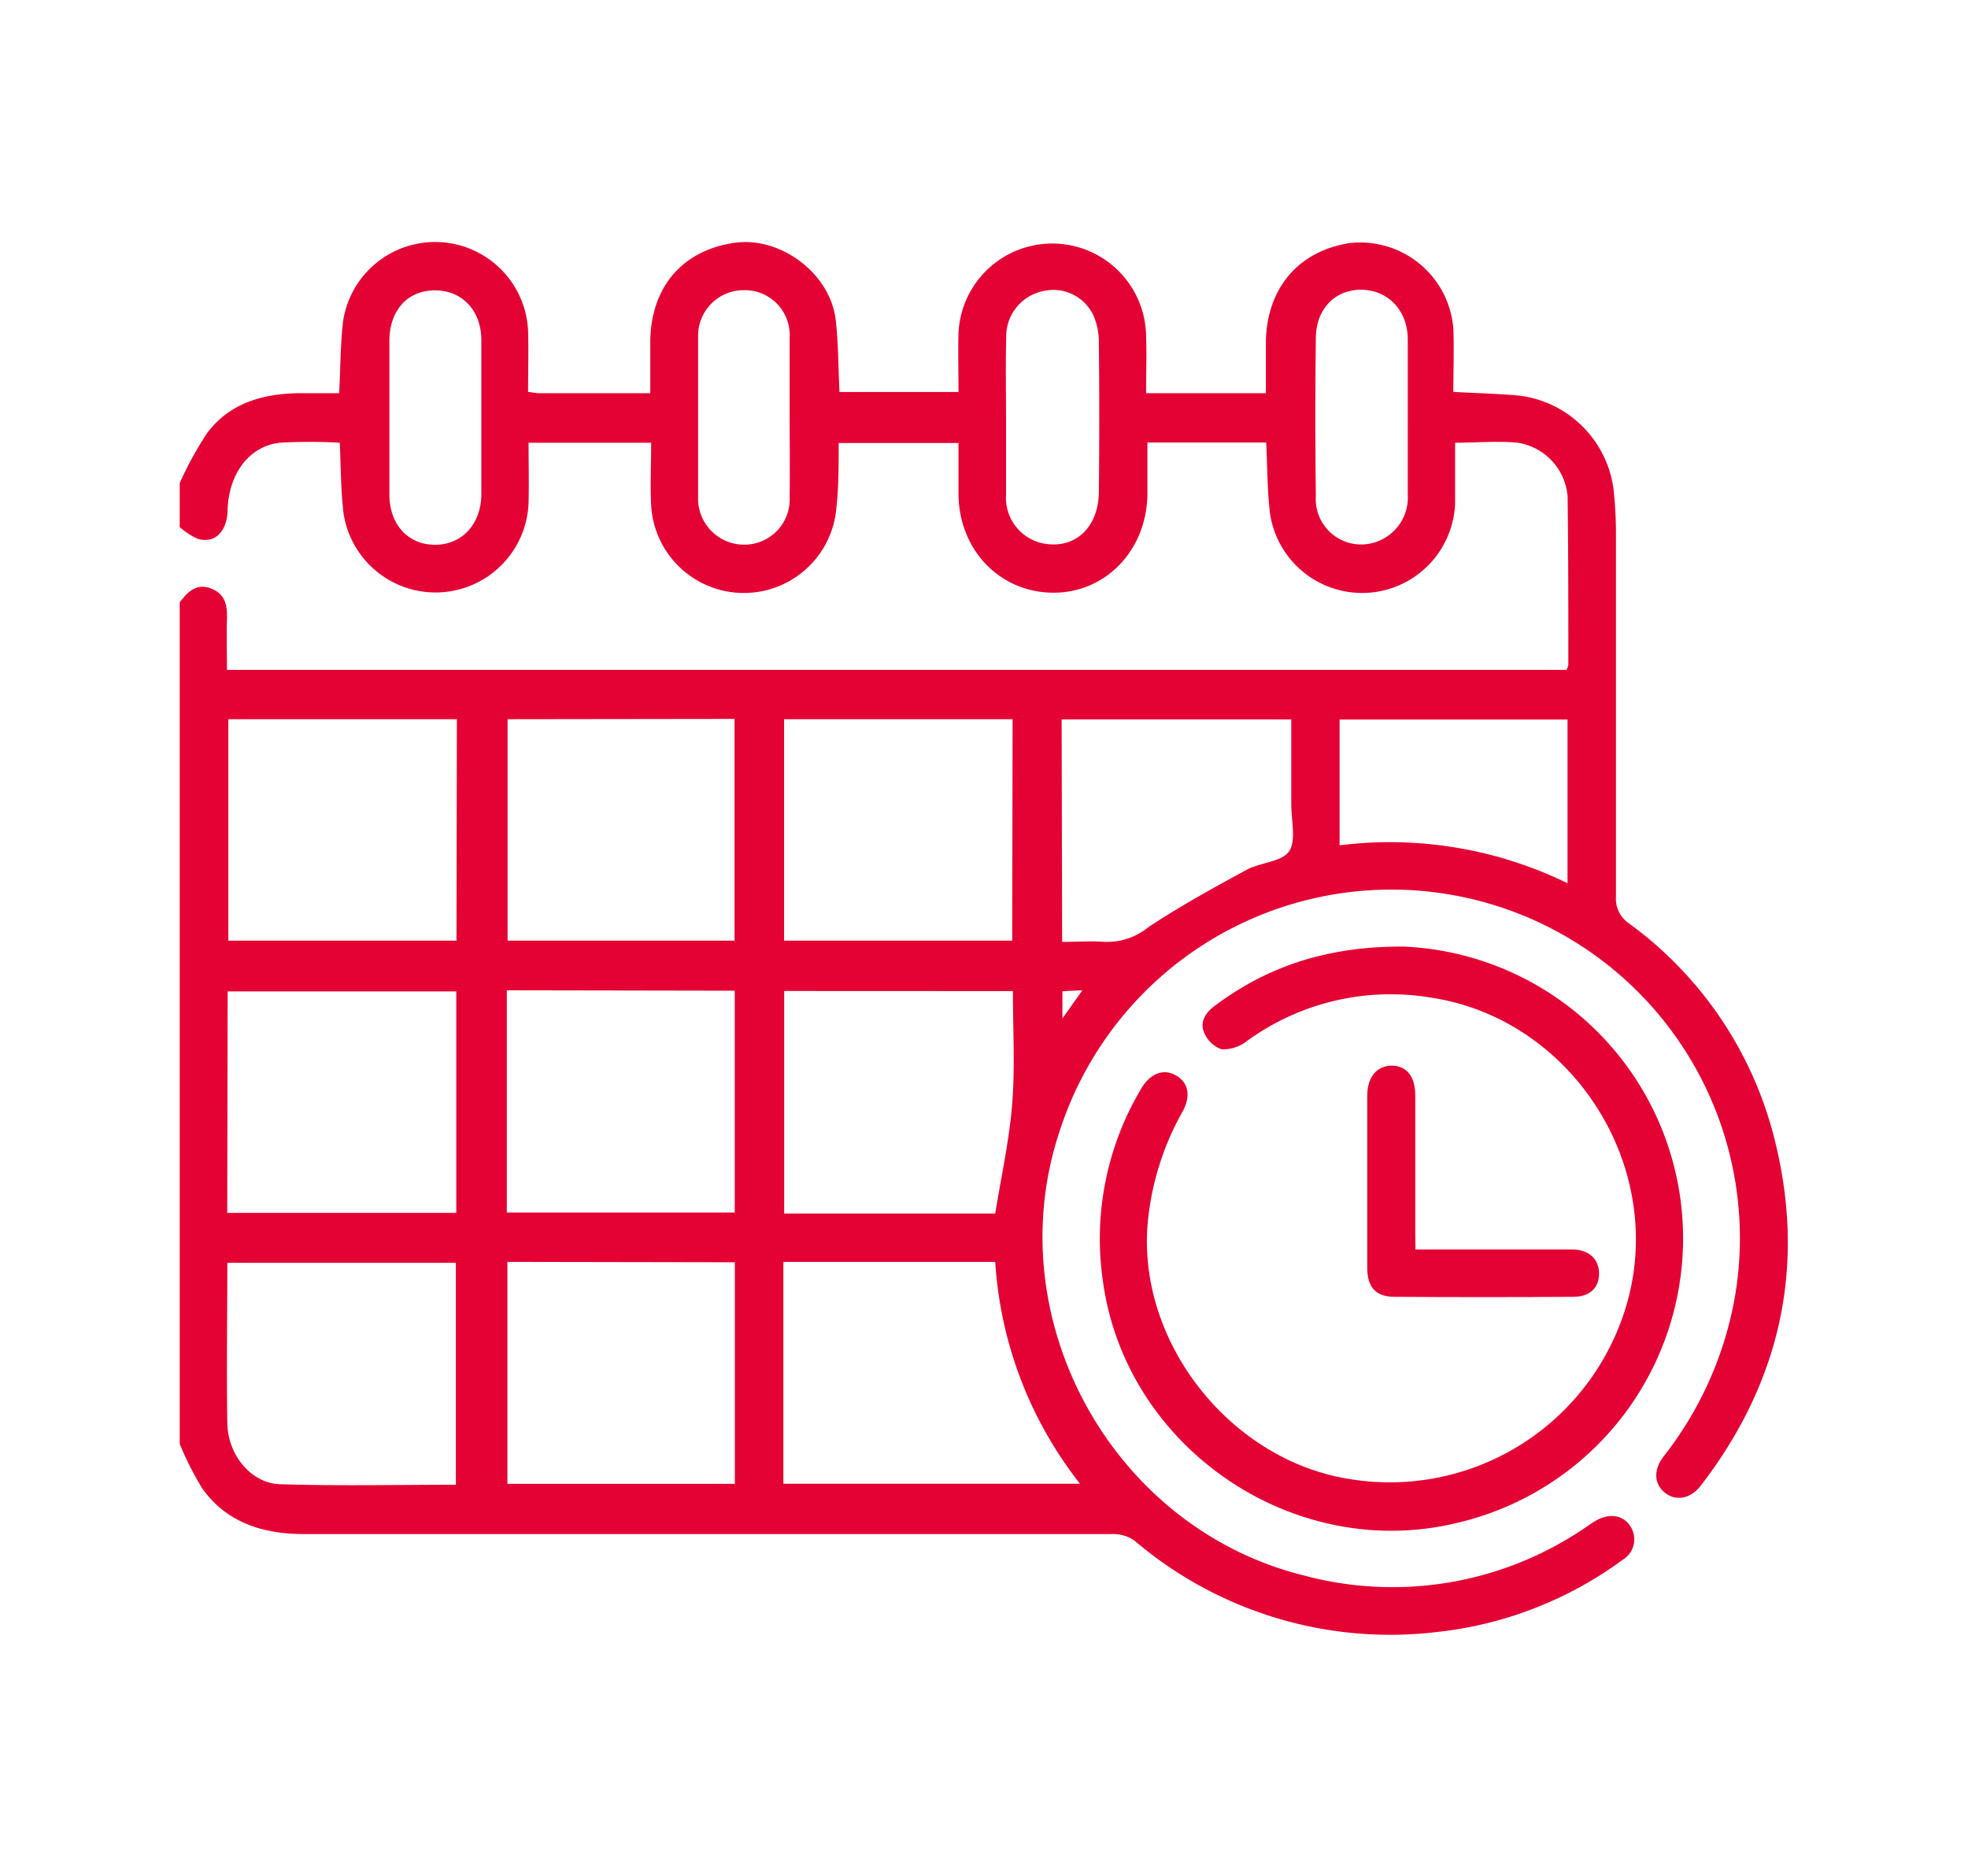 <svg id="Layer_1" data-name="Layer 1" xmlns="http://www.w3.org/2000/svg" viewBox="0 0 197.11 187.91" fill="#e40134"><path d="M18,48.38a35.61,35.61,0,0,1,2.74-5c2.25-3,5.54-3.94,9.14-4,1.35,0,2.7,0,4.09,0,.13-2.5.12-4.86.39-7.18a9.32,9.32,0,0,1,18.53.91c.06,2,0,4.06,0,6.14.5.06.8.13,1.1.13H65.13c0-1.87,0-3.63,0-5.39.15-5.35,3.29-8.93,8.43-9.67,4.64-.67,9.65,3.11,10.15,7.79.26,2.33.25,4.69.37,7.15H96c0-1.93-.05-3.91,0-5.88a9.4,9.4,0,0,1,18.79.27c.07,1.82,0,3.65,0,5.73h12c0-1.8,0-3.51,0-5.22.11-5.31,3.27-9,8.34-9.81a9.36,9.36,0,0,1,10.43,8.52c.09,2.08,0,4.17,0,6.38,2.25.12,4.37.18,6.49.36a10.86,10.86,0,0,1,9.55,9.34,40.05,40.05,0,0,1,.25,4.38q0,18.24,0,36.48a3,3,0,0,0,1.37,2.72A38.14,38.14,0,0,1,177.71,114c3.22,12.72.66,24.36-7.35,34.77-1,1.32-2.45,1.6-3.54.78s-1.32-2.24-.17-3.72a35.86,35.86,0,0,0,7.28-17,34.91,34.91,0,0,0-67.79-15.57C99.86,132,111.33,153,130.57,157.78A34.24,34.24,0,0,0,159,152.84c.26-.17.51-.35.78-.51,1.38-.81,2.74-.62,3.49.49a2.4,2.4,0,0,1-.78,3.42,38.28,38.28,0,0,1-18.5,7.2,39.47,39.47,0,0,1-30.38-9.16,3.79,3.79,0,0,0-2.29-.64q-40.41,0-80.8,0c-4.15,0-7.8-1.1-10.29-4.61A32,32,0,0,1,18,144.61V60.33c.79-1.06,1.68-1.95,3.14-1.39s1.63,1.74,1.59,3.09c-.05,1.66,0,3.32,0,5.06H156.89a1.68,1.68,0,0,0,.19-.5c0-5.61,0-11.22-.07-16.82A5.92,5.92,0,0,0,152,44.34c-2-.2-4,0-6.26,0,0,2.08,0,4.06,0,6a9.32,9.32,0,0,1-18.54,1.06c-.28-2.32-.26-4.67-.38-7.08h-11.9c0,1.8,0,3.51,0,5.23-.09,5.61-4.24,9.88-9.52,9.81S96.07,55.09,96,49.53c0-1.71,0-3.43,0-5.16h-12C84,46.7,84,48.9,83.75,51.08a9.3,9.3,0,0,1-18.53-.43c-.11-2.07,0-4.16,0-6.31H52.94c0,2.08.05,4.06,0,6a9.32,9.32,0,0,1-18.54,1c-.27-2.32-.26-4.67-.37-7a52.38,52.38,0,0,0-6,0c-3.11.35-5.15,3.15-5.24,6.82-.06,2.09-1.29,3.32-3,2.8A7.48,7.48,0,0,1,18,52.79Zm60.46,78v22.22h29.71a40,40,0,0,1-8.49-22.22Zm-55.7-4.91H45.7V99.29H22.8Zm28-22.29v22.26H73.59V99.22Zm-5-27.15H22.87V94.21H45.72Zm5.08,0V94.21H73.57V72Zm50.58,0H78.53V94.21h22.85Zm-50.6,54.35v22.23H73.6V126.42ZM78.54,99.25v22.29H99.68c.6-3.72,1.41-7.35,1.7-11s.07-7.49.07-11.28ZM45.66,148.7V126.47H22.77c0,5.45-.09,10.79,0,16.13.08,3.2,2.45,6,5.34,6.05C34,148.83,39.76,148.7,45.66,148.7Zm60.72-54.37c1.52,0,2.89-.1,4.23,0A6.52,6.52,0,0,0,115,92.87c3.17-2.1,6.51-3.94,9.85-5.75,1.39-.76,3.55-.79,4.27-1.87s.2-3.14.21-4.76V72.05h-23ZM157,72.06H134.17v12.6A40.51,40.51,0,0,1,157,88.46ZM100.76,41.71c0,2.62,0,5.24,0,7.86a4.66,4.66,0,0,0,3.65,4.84c3.19.66,5.62-1.51,5.65-5.16q.08-7.45,0-14.92a6.92,6.92,0,0,0-.48-2.59,4.44,4.44,0,0,0-5.17-2.57,4.63,4.63,0,0,0-3.63,4.69C100.71,36.48,100.76,39.1,100.76,41.71Zm-21.67.1c0-2.67,0-5.34,0-8a4.5,4.5,0,0,0-4.56-4.75,4.57,4.57,0,0,0-4.61,4.72q0,8,0,16a4.61,4.61,0,0,0,4.59,4.77,4.54,4.54,0,0,0,4.58-4.74C79.12,47.15,79.09,44.48,79.09,41.81ZM39,41.81c0,2.56,0,5.13,0,7.7,0,3.05,1.89,5.06,4.6,5.05s4.6-2.11,4.61-5.08q0-7.71,0-15.4c0-3-1.94-5-4.64-5S39.07,31,39,34C39,36.57,39,39.19,39,41.81Zm102,.07c0-2.62,0-5.24,0-7.86,0-2.88-1.91-4.92-4.55-5s-4.63,1.86-4.66,4.8q-.09,7.93,0,15.87a4.55,4.55,0,0,0,4.65,4.84,4.71,4.71,0,0,0,4.56-5C141,47,141,44.44,141,41.88ZM106.41,102l2-2.82-2,.09Z"/><path d="M140.51,94.8a29.25,29.25,0,0,1,5.59,57.68c-16.44,4.09-33.38-7.44-35.64-24.21a29.32,29.32,0,0,1,3.8-19.17c.9-1.56,2.21-2.11,3.47-1.42s1.61,2,.7,3.67A27.93,27.93,0,0,0,115,122c-1.35,12.14,8.08,24.23,20.17,26.13a24.71,24.71,0,0,0,28-18.41c3.35-13.61-6.09-27.82-20-29.83a24.46,24.46,0,0,0-18.28,4.37,3.86,3.86,0,0,1-2.53.83,3,3,0,0,1-1.77-1.7c-.44-1.07.18-2,1.11-2.68C127,96.76,132.94,94.78,140.51,94.8Z"/><path d="M141.77,125.14h11.15c1.52,0,3,0,4.55,0,1.7,0,2.7,1,2.69,2.42s-.92,2.31-2.58,2.32q-9,.06-17.9,0c-1.86,0-2.73-.93-2.74-2.88,0-5.76,0-11.51,0-17.27,0-1.9,1-3,2.46-3s2.34,1.06,2.35,2.94c0,4.6,0,9.21,0,13.81Z"/></svg>